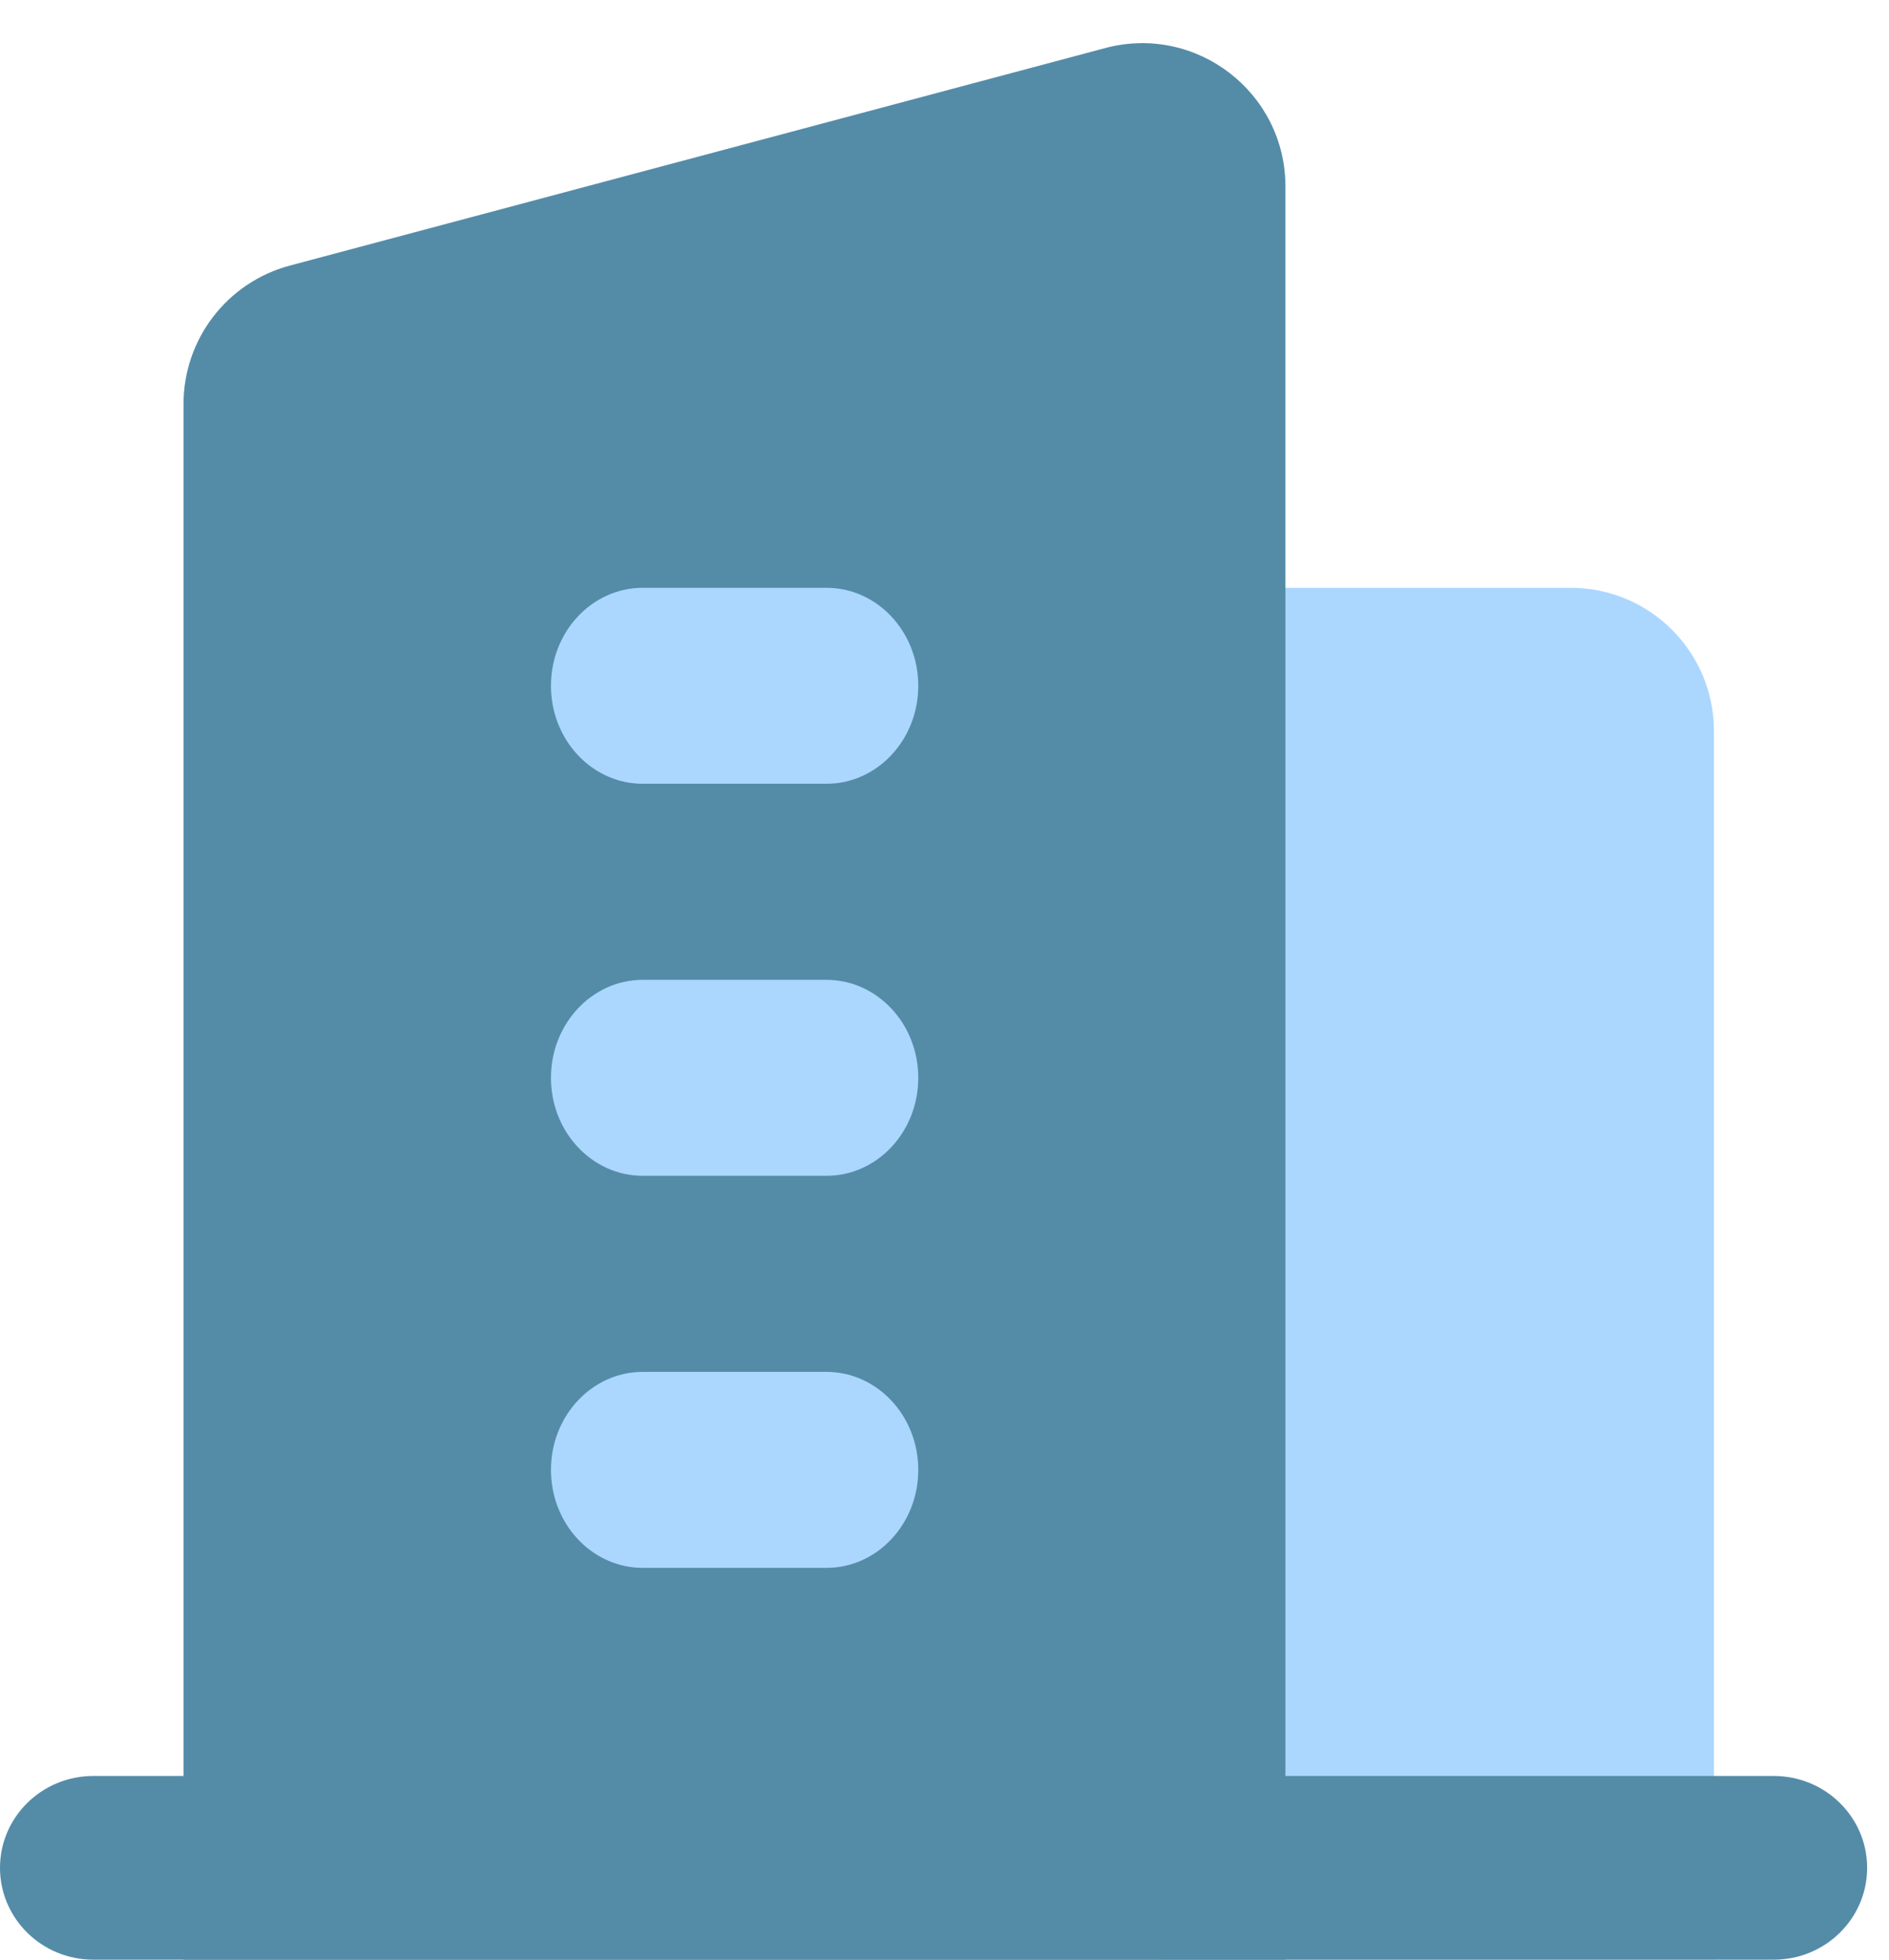 <svg width="54" height="56" viewBox="0 0 54 56" fill="none" xmlns="http://www.w3.org/2000/svg">
<path d="M33.246 16.797H44.901C47.163 16.797 48.996 18.63 48.996 20.892V55.996H33.246V16.797Z" fill="#ABD7FF"/>
<path d="M5.246 11.546C5.246 9.691 6.493 8.067 8.286 7.589L31.596 1.373C34.196 0.68 36.746 2.64 36.746 5.33V55.999H5.246V11.546Z" fill="#548CA8"/>
<path fill-rule="evenodd" clip-rule="evenodd" d="M15.75 42.003C15.75 40.457 16.925 39.203 18.375 39.203H23.625C25.075 39.203 26.25 40.457 26.25 42.003C26.25 43.55 25.075 44.803 23.625 44.803H18.375C16.925 44.803 15.75 43.55 15.75 42.003Z" fill="#ABD7FF"/>
<path fill-rule="evenodd" clip-rule="evenodd" d="M15.75 30.8C15.75 29.254 16.925 28 18.375 28H23.625C25.075 28 26.25 29.254 26.25 30.8C26.25 32.346 25.075 33.6 23.625 33.6H18.375C16.925 33.6 15.75 32.346 15.75 30.8Z" fill="#ABD7FF"/>
<path fill-rule="evenodd" clip-rule="evenodd" d="M15.75 19.597C15.75 18.05 16.925 16.797 18.375 16.797H23.625C25.075 16.797 26.25 18.05 26.25 19.597C26.25 21.143 25.075 22.397 23.625 22.397H18.375C16.925 22.397 15.75 21.143 15.75 19.597Z" fill="#ABD7FF"/>
<path fill-rule="evenodd" clip-rule="evenodd" d="M0 53.375C0 51.925 1.195 50.75 2.669 50.75H50.706C52.18 50.75 53.375 51.925 53.375 53.375C53.375 54.825 52.18 56 50.706 56H2.669C1.195 56 0 54.825 0 53.375Z" fill="#548CA8"/>
</svg>
